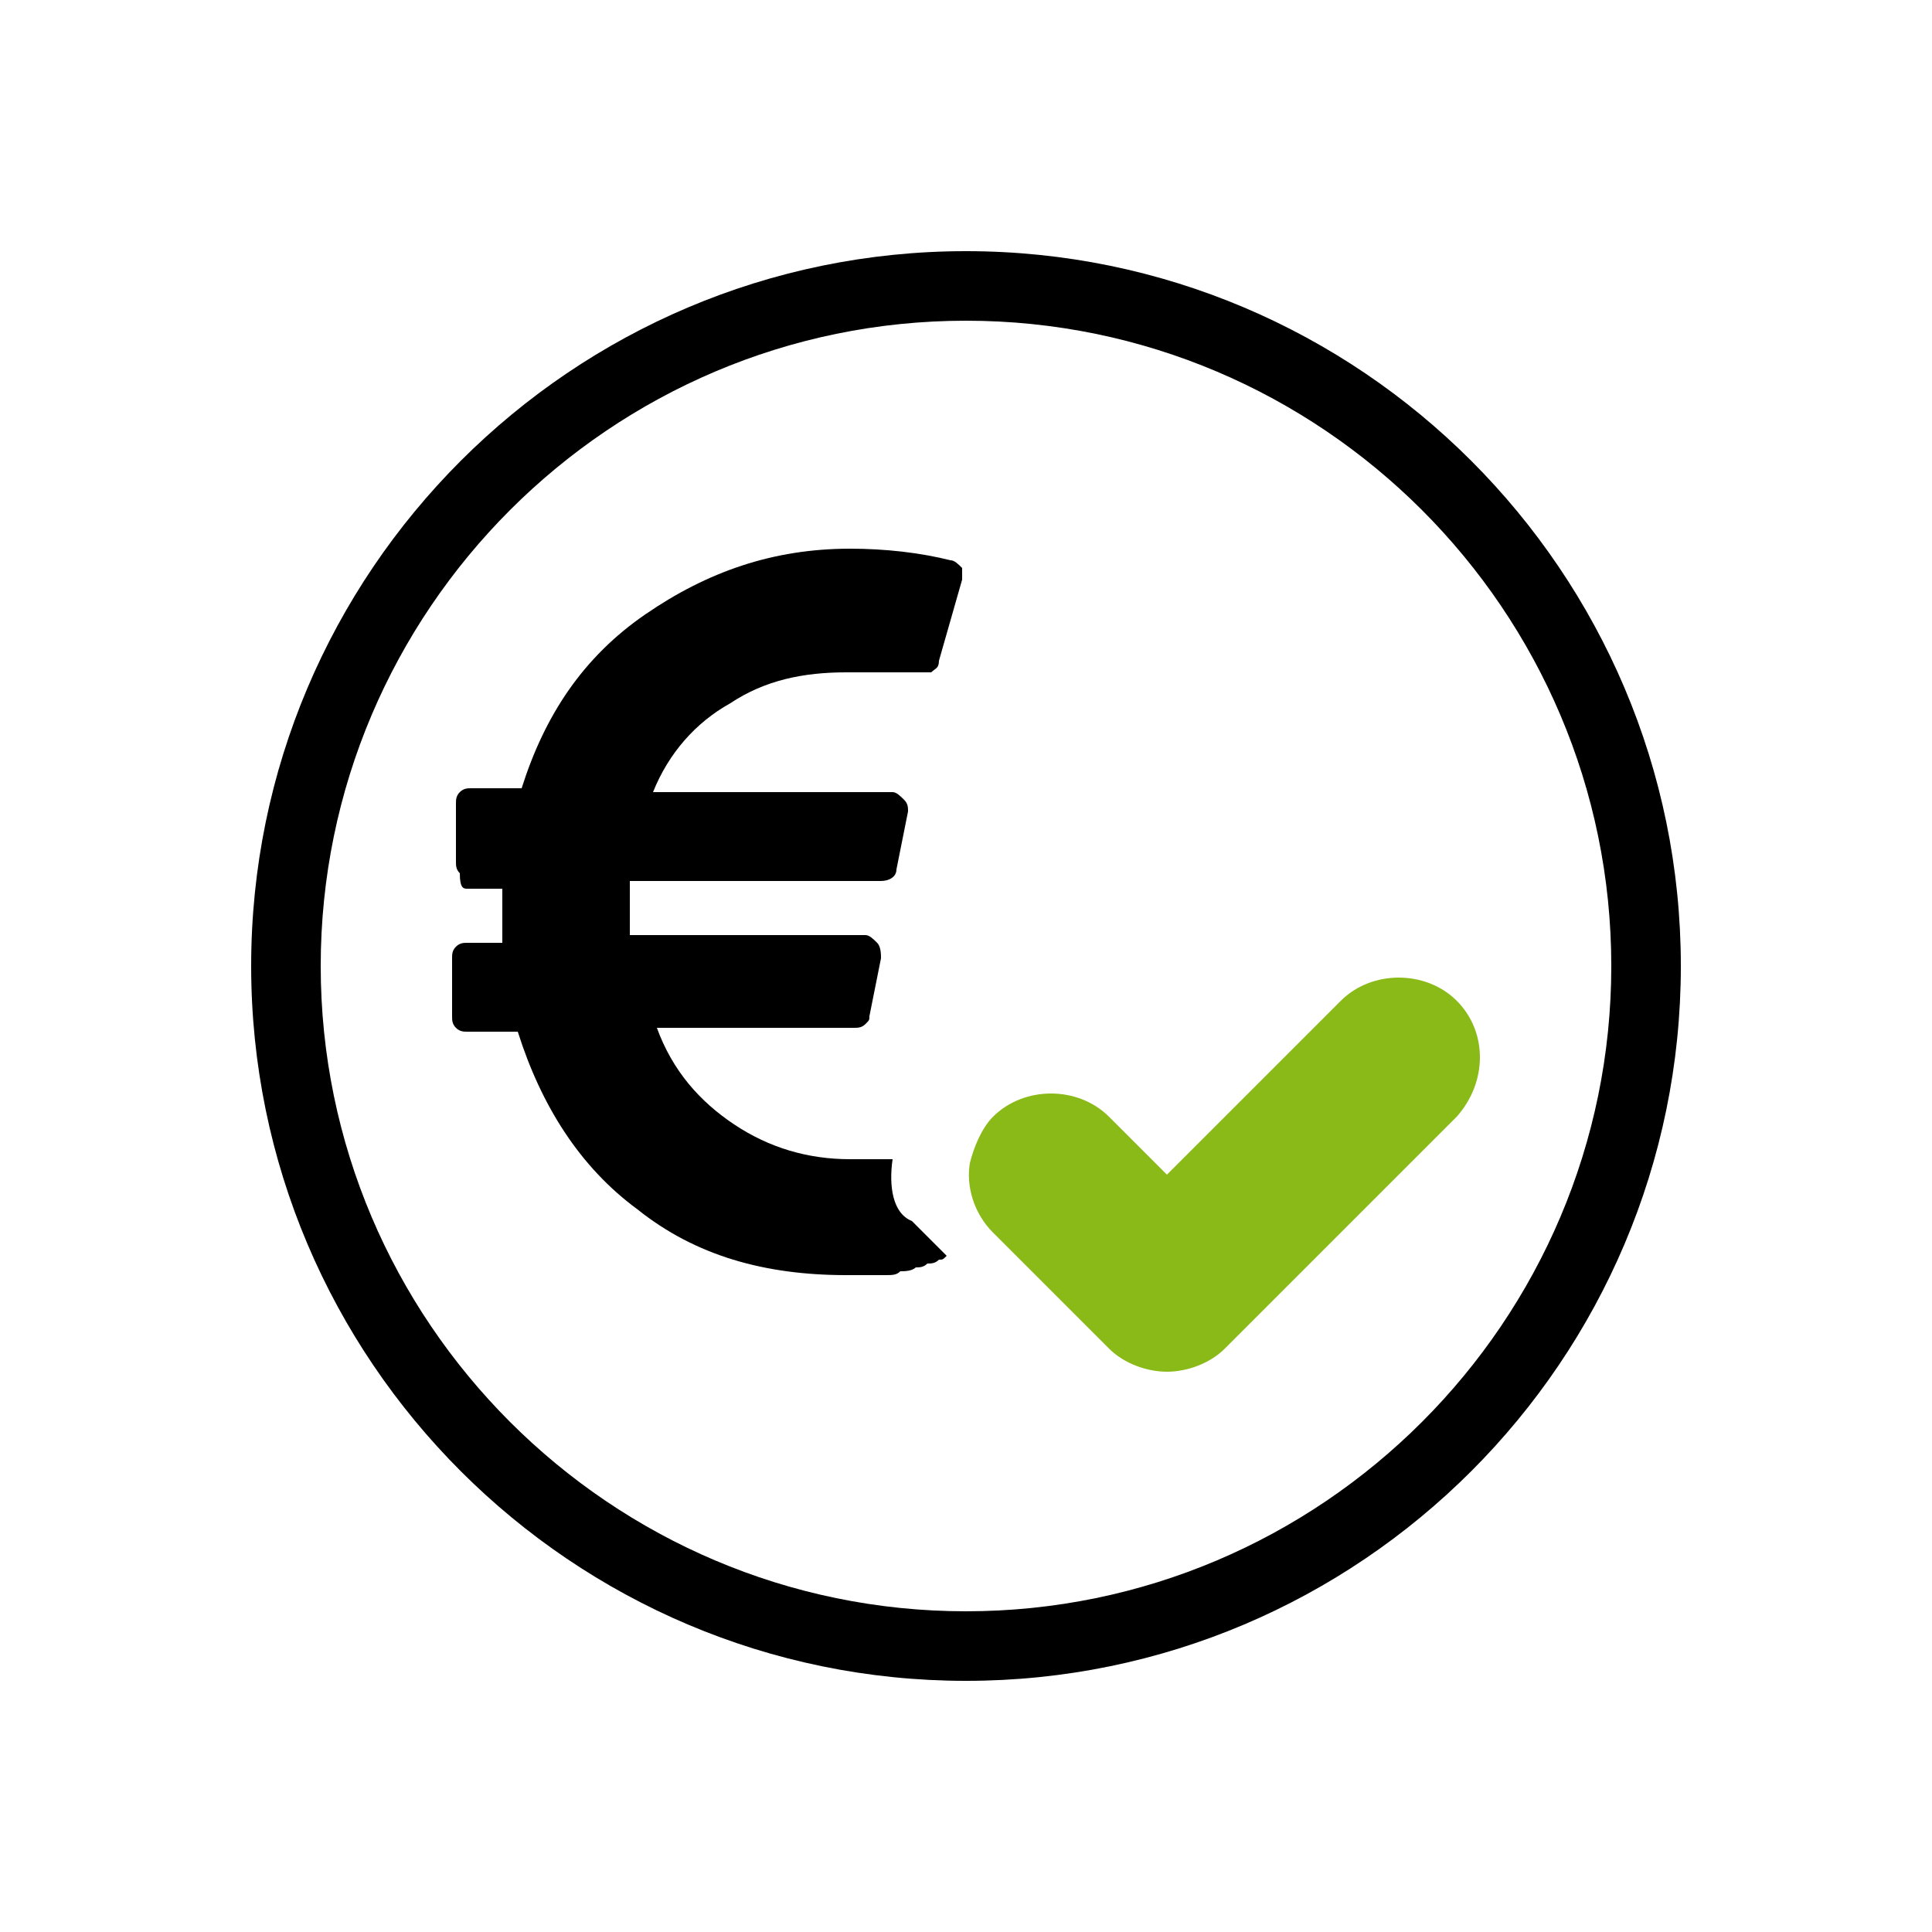<?xml version="1.0" encoding="utf-8"?>
<!-- Generator: Adobe Illustrator 25.2.1, SVG Export Plug-In . SVG Version: 6.00 Build 0)  -->
<svg version="1.1" id="Livello_1" xmlns="http://www.w3.org/2000/svg" xmlns:xlink="http://www.w3.org/1999/xlink" x="0px" y="0px"
	 viewBox="0 0 50 50" style="enable-background:new 0 0 50 50;" xml:space="preserve">
<style type="text/css">
	.st0{fill:#F4F8F9;}
	.st1{fill:#89BA17;}
	.st2{fill:#FFFFFF;}
	.st3{fill:#8D9498;}
	.st4{fill-rule:evenodd;clip-rule:evenodd;fill:#FFFFFF;}
	.st5{fill:none;stroke:#606060;stroke-width:5.000000e-02;stroke-miterlimit:10;}
	.st6{fill:#0099B3;}
	.st7{fill:#00ABAB;}
	.st8{fill:#1D3176;}
	.st9{fill:#86BC25;}
	.st10{fill:none;stroke:#000000;stroke-width:0.15;stroke-miterlimit:10;}
	.st11{fill-rule:evenodd;clip-rule:evenodd;fill:#1D1D1D;}
	.st12{fill:none;stroke:#8D9498;stroke-width:0.15;stroke-miterlimit:10;}
	.st13{fill:#FFFFFF;stroke:#606060;stroke-width:5.000000e-02;stroke-miterlimit:10;}
	.st14{fill:none;stroke:#FFFFFF;stroke-miterlimit:10;}
	.st15{fill-rule:evenodd;clip-rule:evenodd;}
	.st16{fill:#1D1D1B;}
	.st17{fill:#FF0000;}
	.st18{fill:none;}
</style>
<g>
	<g>
		<path d="M23.1,30c-0.1,0-0.1,0-0.2,0c-0.1,0-0.3,0-0.4,0c-0.2,0-0.3,0-0.5,0c-1.1,0-2.1-0.3-3-0.9c-0.9-0.6-1.6-1.4-2-2.5h5.1
			c0.1,0,0.2,0,0.3-0.1c0.1-0.1,0.1-0.1,0.1-0.2l0.3-1.5c0-0.1,0-0.3-0.1-0.4c-0.1-0.1-0.2-0.2-0.3-0.2h-6.1c0-0.6,0-1.1,0-1.4h6.5
			c0.2,0,0.4-0.1,0.4-0.3l0.3-1.5c0-0.1,0-0.2-0.1-0.3c-0.1-0.1-0.2-0.2-0.3-0.2h-6.2c0.4-1,1.1-1.8,2-2.3c0.9-0.6,1.9-0.8,3-0.8
			c0,0,0.2,0,0.4,0s0.4,0,0.4,0c0,0,0.1,0,0.3,0c0.2,0,0.3,0,0.3,0l0.2,0c0.1,0,0.1,0,0.2,0l0.1,0c0.1,0,0.2,0,0.3,0
			c0.1-0.1,0.2-0.1,0.2-0.3l0.6-2.1c0-0.1,0-0.2,0-0.3c-0.1-0.1-0.2-0.2-0.3-0.2c-0.8-0.2-1.7-0.3-2.6-0.3c-2,0-3.7,0.6-5.3,1.7
			c-1.6,1.1-2.6,2.6-3.2,4.5h-1.3c-0.1,0-0.2,0-0.3,0.1c-0.1,0.1-0.1,0.2-0.1,0.3v1.5c0,0.1,0,0.2,0.1,0.3C11.9,23,12,23,12.1,23H13
			c0,0.4,0,0.9,0,1.4h-0.9c-0.1,0-0.2,0-0.3,0.1c-0.1,0.1-0.1,0.2-0.1,0.3v1.5c0,0.1,0,0.2,0.1,0.3c0.1,0.1,0.2,0.1,0.3,0.1h1.3
			c0.6,1.9,1.6,3.5,3.1,4.6c1.5,1.2,3.3,1.7,5.4,1.7c0.2,0,0.3,0,0.5,0c0.2,0,0.3,0,0.5,0c0.2,0,0.3,0,0.4-0.1c0.1,0,0.3,0,0.4-0.1
			c0.1,0,0.2,0,0.3-0.1c0.1,0,0.2,0,0.3-0.1c0.1,0,0.1,0,0.2-0.1l-0.9-0.9C23.1,31.4,23,30.7,23.1,30z"/>
		<path class="st1" d="M37.7,25.9c-0.8-0.8-2.2-0.8-3,0l-4.5,4.5l-1.5-1.5c-0.8-0.8-2.2-0.8-3,0c-0.3,0.3-0.5,0.8-0.6,1.2
			c-0.1,0.6,0.1,1.3,0.6,1.8l0.9,0.9l2.1,2.1c0.4,0.4,1,0.6,1.5,0.6s1.1-0.2,1.5-0.6l6-6C38.5,28,38.5,26.7,37.7,25.9z"/>
	</g>
	<g>
		<path d="M25,43.5C14.8,43.5,6.5,35.2,6.5,25S14.8,6.5,25,6.5S43.5,14.8,43.5,25S35.2,43.5,25,43.5z M25,8.3
			C15.8,8.3,8.3,15.8,8.3,25S15.8,41.7,25,41.7S41.7,34.2,41.7,25S34.2,8.3,25,8.3z"/>
	</g>
</g>
</svg>
